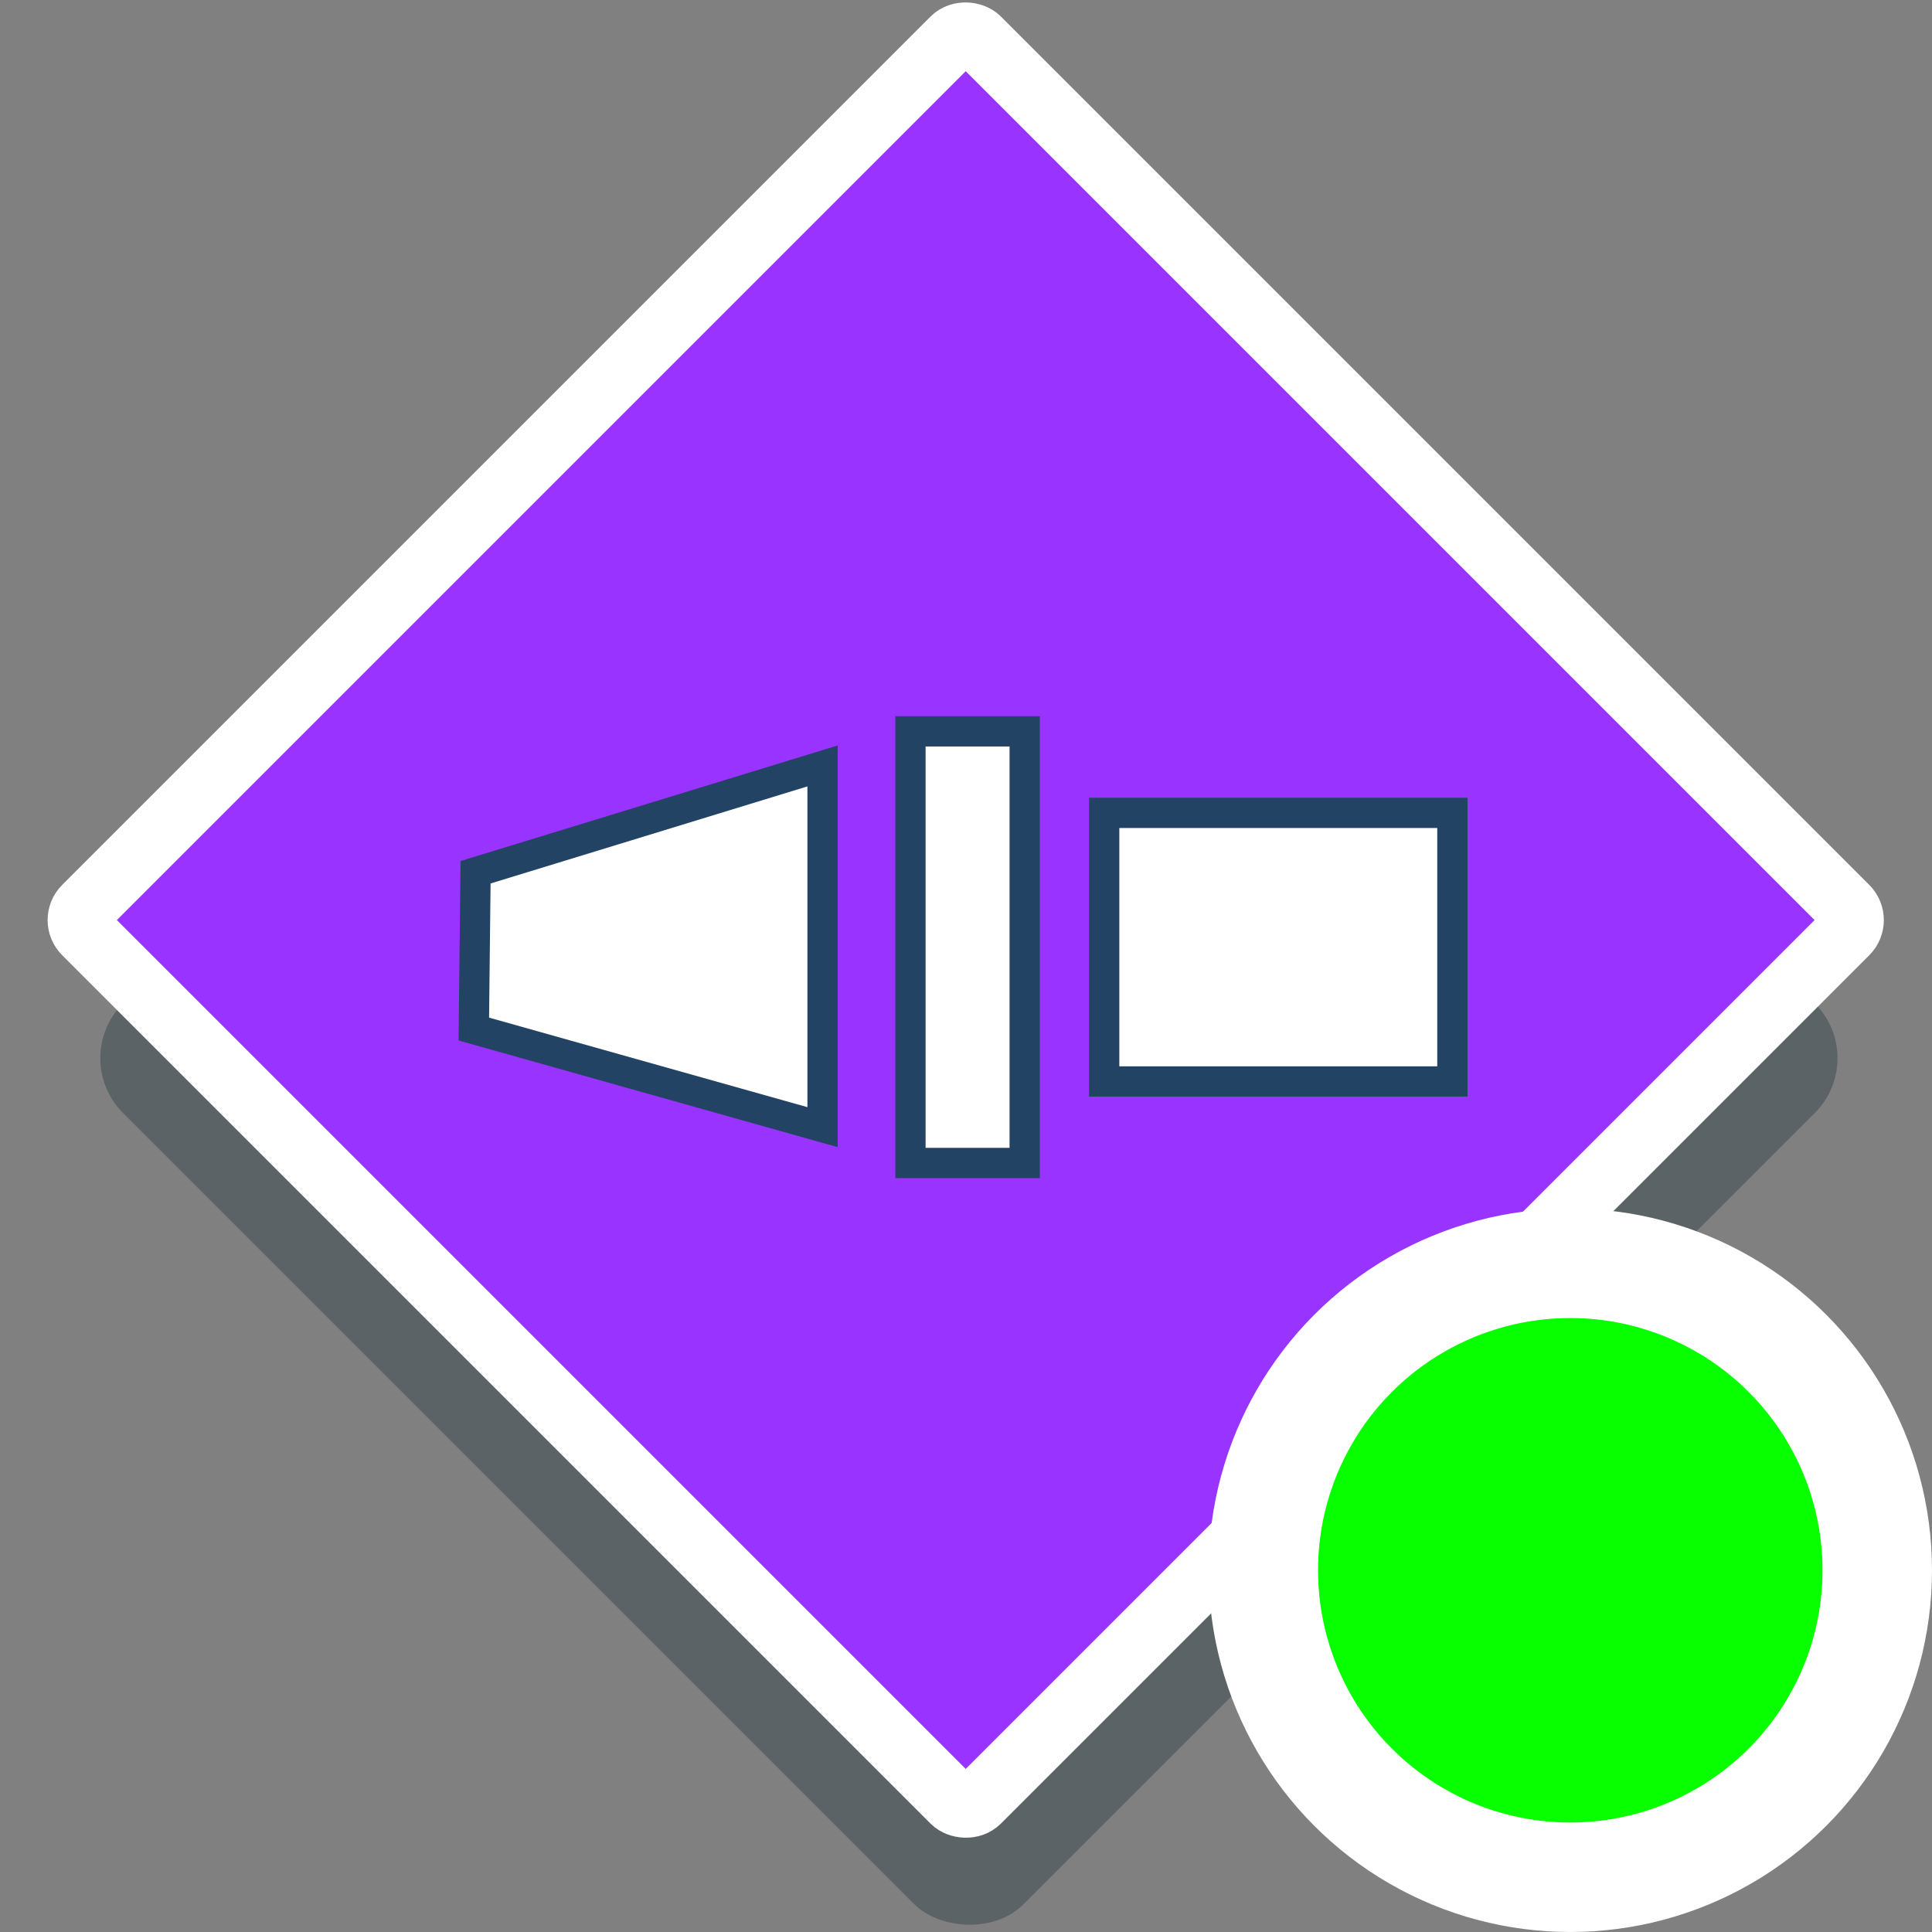 <?xml version="1.0" encoding="UTF-8" standalone="no"?>
<!-- Generator: Adobe Illustrator 19.0.0, SVG Export Plug-In . SVG Version: 6.00 Build 0)  -->

<svg
   xmlns:dc="http://purl.org/dc/elements/1.1/"
   xmlns:cc="http://creativecommons.org/ns#"
   xmlns:rdf="http://www.w3.org/1999/02/22-rdf-syntax-ns#"
   xmlns:svg="http://www.w3.org/2000/svg"
   xmlns="http://www.w3.org/2000/svg"
   xmlns:sodipodi="http://sodipodi.sourceforge.net/DTD/sodipodi-0.dtd"
   xmlns:inkscape="http://www.inkscape.org/namespaces/inkscape"
   version="1.1"
   id="Layer_1"
   x="0px"
   y="0px"
   viewBox="0 0 300 300"
   xml:space="preserve"
   inkscape:version="0.91 r13725"
   sodipodi:docname="symbol-service-elsan-contents.svg"
   width="300"
   height="300"><rect x="0" y="0" width="300" height="300" fill="#808080" stroke="none"/><defs
     id="defs41"><filter
       style="color-interpolation-filters:sRGB;"
       inkscape:label="Drop Shadow"
       id="filter11078"><feFlood
         flood-opacity="1"
         flood-color="rgb(0,0,0)"
         result="flood"
         id="feFlood11080" /><feComposite
         in="flood"
         in2="SourceGraphic"
         operator="in"
         result="composite1"
         id="feComposite11082" /><feGaussianBlur
         in="composite1"
         stdDeviation="6"
         result="blur"
         id="feGaussianBlur11084" /><feOffset
         dx="1.6"
         dy="1.6"
         result="offset"
         id="feOffset11086" /><feComposite
         in="SourceGraphic"
         in2="offset"
         operator="over"
         result="composite2"
         id="feComposite11088" /></filter><filter
       style="color-interpolation-filters:sRGB;"
       inkscape:label="Drop Shadow"
       id="filter11090"><feFlood
         flood-opacity="1"
         flood-color="rgb(0,0,0)"
         result="flood"
         id="feFlood11092" /><feComposite
         in="flood"
         in2="SourceGraphic"
         operator="in"
         result="composite1"
         id="feComposite11094" /><feGaussianBlur
         in="composite1"
         stdDeviation="6"
         result="blur"
         id="feGaussianBlur11096" /><feOffset
         dx="1.6"
         dy="1.6"
         result="offset"
         id="feOffset11098" /><feComposite
         in="SourceGraphic"
         in2="offset"
         operator="over"
         result="composite2"
         id="feComposite11100" /></filter><pattern
       patternUnits="userSpaceOnUse"
       width="115.268"
       height="125.872"
       patternTransform="translate(-285.429,154.624)"
       id="pattern4736"><g
         transform="matrix(0.246,0,0,0.246,-5.302,0)"
         id="g4647-3"><g
           id="g4572-8"><g
             id="g4570-2"><rect
               style="fill:#ffffff"
               y="0"
               x="21.566"
               width="154.74"
               height="56.896"
               id="rect4568-3" /></g></g><g
           id="g4578-3"><g
             id="g4576-8"><path
               style="fill:#ffffff"
               inkscape:connector-curvature="0"
               d="m 83.963,270.504 v 85.945 c 0,31.241 25.416,56.657 56.657,56.657 h 5.74 V 512 H 272.666 V 404.647 h 37.837 c 77.714,0 141.958,-58.734 150.7,-134.143 z"
               id="path4574-9" /></g></g><g
           id="g4584-9"><g
             id="g4582-4"><path
               style="fill:#ffffff"
               inkscape:connector-curvature="0"
               d="M 448.775,166.7 H 176.305 V 86.841 H 21.566 v 103.295 c 0,20.635 10.007,38.967 25.416,50.424 h 431.404 c 7.444,-7.526 12.047,-17.864 12.047,-29.261 v -2.941 c 0,-22.971 -18.687,-41.658 -41.658,-41.658 z"
               id="path4580-1" /></g></g><g
           id="g4586-3" /><g
           id="g4588-5" /><g
           id="g4590-0" /><g
           id="g4592-1" /><g
           id="g4594-2" /><g
           id="g4596-0" /><g
           id="g4598-6" /><g
           id="g4600-7" /><g
           id="g4602-9" /><g
           id="g4604-1" /><g
           id="g4606-3" /><g
           id="g4608-1" /><g
           id="g4610-8" /><g
           id="g4612-0" /><g
           id="g4614-4" /></g></pattern></defs><sodipodi:namedview
     pagecolor="#ffffff"
     bordercolor="#666666"
     borderopacity="1"
     objecttolerance="10"
     gridtolerance="10"
     guidetolerance="10"
     inkscape:pageopacity="0"
     inkscape:pageshadow="2"
     inkscape:window-width="1920"
     inkscape:window-height="1017"
     id="namedview39"
     showgrid="false"
     inkscape:zoom="0.4609411"
     inkscape:cx="157.86664"
     inkscape:cy="161.16402"
     inkscape:window-x="1912"
     inkscape:window-y="-8"
     inkscape:window-maximized="1"
     inkscape:current-layer="Layer_1" /><rect
     style="opacity:1;fill:#243640;fill-opacity:0.392;fill-rule:nonzero;stroke:none;stroke-width:9.787;stroke-linejoin:round;stroke-miterlimit:4;stroke-dasharray:none;stroke-opacity:0.392"
     id="rect8103-4"
     width="197.812"
     height="197.812"
     x="-108.71"
     y="123.702"
     ry="12.014"
     transform="matrix(0.707,-0.707,0.707,0.707,0,0)" /><g
     id="g9"
     transform="translate(0,-211.996)" /><g
     id="g11"
     transform="translate(0,-211.996)" /><g
     id="g13"
     transform="translate(0,-211.996)" /><g
     id="g15"
     transform="translate(0,-211.996)" /><g
     id="g17"
     transform="translate(0,-211.996)" /><g
     id="g19"
     transform="translate(0,-211.996)" /><g
     id="g21"
     transform="translate(0,-211.996)" /><g
     id="g23"
     transform="translate(0,-211.996)" /><g
     id="g25"
     transform="translate(0,-211.996)" /><g
     id="g27"
     transform="translate(0,-211.996)" /><g
     id="g29"
     transform="translate(0,-211.996)" /><g
     id="g31"
     transform="translate(0,-211.996)" /><g
     id="g33"
     transform="translate(0,-211.996)" /><g
     id="g35"
     transform="translate(0,-211.996)" /><g
     id="g37"
     transform="translate(0,-211.996)" /><rect
     style="opacity:1;fill:#9933ff;fill-opacity:1;fill-rule:nonzero;stroke:#ffffff;stroke-width:9.867;stroke-linejoin:round;stroke-miterlimit:4;stroke-dasharray:none;stroke-opacity:1"
     id="rect8103"
     width="196.303"
     height="196.303"
     x="-93.138"
     y="108.939"
     ry="2.789"
     transform="matrix(0.707,-0.707,0.707,0.707,0,0)" /><g
     id="g4647"
     transform="matrix(0.246,0,0,0.246,326.147,-107.253)"><g
       id="g4572"><g
         id="g4570"><rect
           id="rect4568"
           height="56.896"
           width="154.74"
           x="21.566"
           y="0"
           style="fill:#ffffff" /></g></g><g
       id="g4578"><g
         id="g4576"><path
           id="path4574"
           d="m 83.963,270.504 v 85.945 c 0,31.241 25.416,56.657 56.657,56.657 h 5.74 V 512 H 272.666 V 404.647 h 37.837 c 77.714,0 141.958,-58.734 150.7,-134.143 z"
           inkscape:connector-curvature="0"
           style="fill:#ffffff" /></g></g><g
       id="g4584"><g
         id="g4582"><path
           id="path4580"
           d="M 448.775,166.7 H 176.305 V 86.841 H 21.566 v 103.295 c 0,20.635 10.007,38.967 25.416,50.424 h 431.404 c 7.444,-7.526 12.047,-17.864 12.047,-29.261 v -2.941 c 0,-22.971 -18.687,-41.658 -41.658,-41.658 z"
           inkscape:connector-curvature="0"
           style="fill:#ffffff" /></g></g><g
       id="g4586" /><g
       id="g4588" /><g
       id="g4590" /><g
       id="g4592" /><g
       id="g4594" /><g
       id="g4596" /><g
       id="g4598" /><g
       id="g4600" /><g
       id="g4602" /><g
       id="g4604" /><g
       id="g4606" /><g
       id="g4608" /><g
       id="g4610" /><g
       id="g4612" /><g
       id="g4614" /></g><g
     id="g6423"
     transform="matrix(0.246,0,0,0.246,30.655,-16.362)"><g
       id="g6421" /></g><g
     id="g6429"
     transform="matrix(0.246,0,0,0.246,30.655,-16.362)"><g
       id="g6427" /></g><g
     id="g6437"
     transform="matrix(0.246,0,0,0.246,30.655,-16.362)" /><g
     id="g6439"
     transform="matrix(0.246,0,0,0.246,30.655,-16.362)" /><g
     id="g6441"
     transform="matrix(0.246,0,0,0.246,30.655,-16.362)" /><g
     id="g6443"
     transform="matrix(0.246,0,0,0.246,30.655,-16.362)" /><g
     id="g6445"
     transform="matrix(0.246,0,0,0.246,30.655,-16.362)" /><g
     id="g6447"
     transform="matrix(0.246,0,0,0.246,30.655,-16.362)" /><g
     id="g6449"
     transform="matrix(0.246,0,0,0.246,30.655,-16.362)" /><g
     id="g6451"
     transform="matrix(0.246,0,0,0.246,30.655,-16.362)" /><g
     id="g6453"
     transform="matrix(0.246,0,0,0.246,30.655,-16.362)" /><g
     id="g6455"
     transform="matrix(0.246,0,0,0.246,30.655,-16.362)" /><g
     id="g6457"
     transform="matrix(0.246,0,0,0.246,30.655,-16.362)" /><g
     id="g6459"
     transform="matrix(0.246,0,0,0.246,30.655,-16.362)" /><g
     id="g6461"
     transform="matrix(0.246,0,0,0.246,30.655,-16.362)" /><g
     id="g6463"
     transform="matrix(0.246,0,0,0.246,30.655,-16.362)" /><g
     id="g6465"
     transform="matrix(0.246,0,0,0.246,30.655,-16.362)" /><g
     id="g6852"
     transform="matrix(0.239,0,0,0.239,491.625,-121.965)"
     style="stroke:#455c73;stroke-width:20.947;stroke-miterlimit:4;stroke-dasharray:none;stroke-opacity:1"><g
       id="g6795"
       style="stroke:#455c73;stroke-width:20.947;stroke-miterlimit:4;stroke-dasharray:none;stroke-opacity:1"><g
         id="delete"
         style="stroke:#455c73;stroke-width:20.947;stroke-miterlimit:4;stroke-dasharray:none;stroke-opacity:1"><path
           id="path6792"
           d="m 76.5,408 c 0,28.05 22.95,51 51,51 h 204 c 28.05,0 51,-22.95 51,-51 V 102 H 76.5 Z M 408,25.5 H 318.75 L 293.25,0 h -127.5 l -25.5,25.5 H 51 v 51 h 357 z"
           inkscape:connector-curvature="0"
           style="fill:#ffffff;stroke:#455c73;stroke-width:20.947;stroke-miterlimit:4;stroke-dasharray:none;stroke-opacity:1" /></g></g><g
       id="g6797"
       style="stroke:#455c73;stroke-width:20.947;stroke-miterlimit:4;stroke-dasharray:none;stroke-opacity:1" /><g
       id="g6799"
       style="stroke:#455c73;stroke-width:20.947;stroke-miterlimit:4;stroke-dasharray:none;stroke-opacity:1" /><g
       id="g6801"
       style="stroke:#455c73;stroke-width:20.947;stroke-miterlimit:4;stroke-dasharray:none;stroke-opacity:1" /><g
       id="g6803"
       style="stroke:#455c73;stroke-width:20.947;stroke-miterlimit:4;stroke-dasharray:none;stroke-opacity:1" /><g
       id="g6805"
       style="stroke:#455c73;stroke-width:20.947;stroke-miterlimit:4;stroke-dasharray:none;stroke-opacity:1" /><g
       id="g6807"
       style="stroke:#455c73;stroke-width:20.947;stroke-miterlimit:4;stroke-dasharray:none;stroke-opacity:1" /><g
       id="g6809"
       style="stroke:#455c73;stroke-width:20.947;stroke-miterlimit:4;stroke-dasharray:none;stroke-opacity:1" /><g
       id="g6811"
       style="stroke:#455c73;stroke-width:20.947;stroke-miterlimit:4;stroke-dasharray:none;stroke-opacity:1" /><g
       id="g6813"
       style="stroke:#455c73;stroke-width:20.947;stroke-miterlimit:4;stroke-dasharray:none;stroke-opacity:1" /><g
       id="g6815"
       style="stroke:#455c73;stroke-width:20.947;stroke-miterlimit:4;stroke-dasharray:none;stroke-opacity:1" /><g
       id="g6817"
       style="stroke:#455c73;stroke-width:20.947;stroke-miterlimit:4;stroke-dasharray:none;stroke-opacity:1" /><g
       id="g6819"
       style="stroke:#455c73;stroke-width:20.947;stroke-miterlimit:4;stroke-dasharray:none;stroke-opacity:1" /><g
       id="g6821"
       style="stroke:#455c73;stroke-width:20.947;stroke-miterlimit:4;stroke-dasharray:none;stroke-opacity:1" /><g
       id="g6823"
       style="stroke:#455c73;stroke-width:20.947;stroke-miterlimit:4;stroke-dasharray:none;stroke-opacity:1" /><g
       id="g6825"
       style="stroke:#455c73;stroke-width:20.947;stroke-miterlimit:4;stroke-dasharray:none;stroke-opacity:1" /></g><path
     style="fill:#ffffff;stroke:#234365;stroke-width:4.7;stroke-miterlimit:4;stroke-dasharray:none;stroke-opacity:1"
     d="m 171.457,126.222 54.071,0 0,41.706 -54.071,0 z"
     id="rect6860"
     inkscape:connector-curvature="0" /><path
     style="fill:#ffffff;stroke:#234365;stroke-width:4.7;stroke-miterlimit:4;stroke-dasharray:none;stroke-opacity:1"
     d="m 141.375,113.565 17.739,0 0,67.021 -17.739,0 z"
     id="rect6884" /><g
     id="g6890"
     transform="matrix(0.43,0,0,0.43,68.906,48.309)" /><g
     id="g6892"
     transform="matrix(0.43,0,0,0.43,68.906,48.309)" /><g
     id="g6894"
     transform="matrix(0.43,0,0,0.43,68.906,48.309)" /><g
     id="g6896"
     transform="matrix(0.43,0,0,0.43,68.906,48.309)" /><g
     id="g6898"
     transform="matrix(0.43,0,0,0.43,68.906,48.309)" /><g
     id="g6900"
     transform="matrix(0.43,0,0,0.43,68.906,48.309)" /><g
     id="g6902"
     transform="matrix(0.43,0,0,0.43,68.906,48.309)" /><g
     id="g6904"
     transform="matrix(0.43,0,0,0.43,68.906,48.309)" /><g
     id="g6906"
     transform="matrix(0.43,0,0,0.43,68.906,48.309)" /><g
     id="g6908"
     transform="matrix(0.43,0,0,0.43,68.906,48.309)" /><g
     id="g6910"
     transform="matrix(0.43,0,0,0.43,68.906,48.309)" /><g
     id="g6912"
     transform="matrix(0.43,0,0,0.43,68.906,48.309)" /><g
     id="g6914"
     transform="matrix(0.43,0,0,0.43,68.906,48.309)" /><g
     id="g6916"
     transform="matrix(0.43,0,0,0.43,68.906,48.309)" /><g
     id="g6918"
     transform="matrix(0.43,0,0,0.43,68.906,48.309)" /><path
     inkscape:connector-curvature="0"
     style="fill:#ffffff;stroke:#234365;stroke-width:4.7;stroke-miterlimit:4;stroke-dasharray:none;stroke-opacity:1"
     d="m 73.845,135.442 53.879,-16.507 0,56.087 -54.15,-15.231 z"
     id="rect6860-1"
     sodipodi:nodetypes="ccccc" /><circle
     style="opacity:1;fill:#07ff00;fill-opacity:1;fill-rule:nonzero;stroke:#ffffff;stroke-width:17;stroke-linecap:butt;stroke-linejoin:miter;stroke-miterlimit:4;stroke-dasharray:none;stroke-opacity:1"
     id="path8111"
     cx="243.832"
     cy="243.832"
     r="47.668" /></svg>